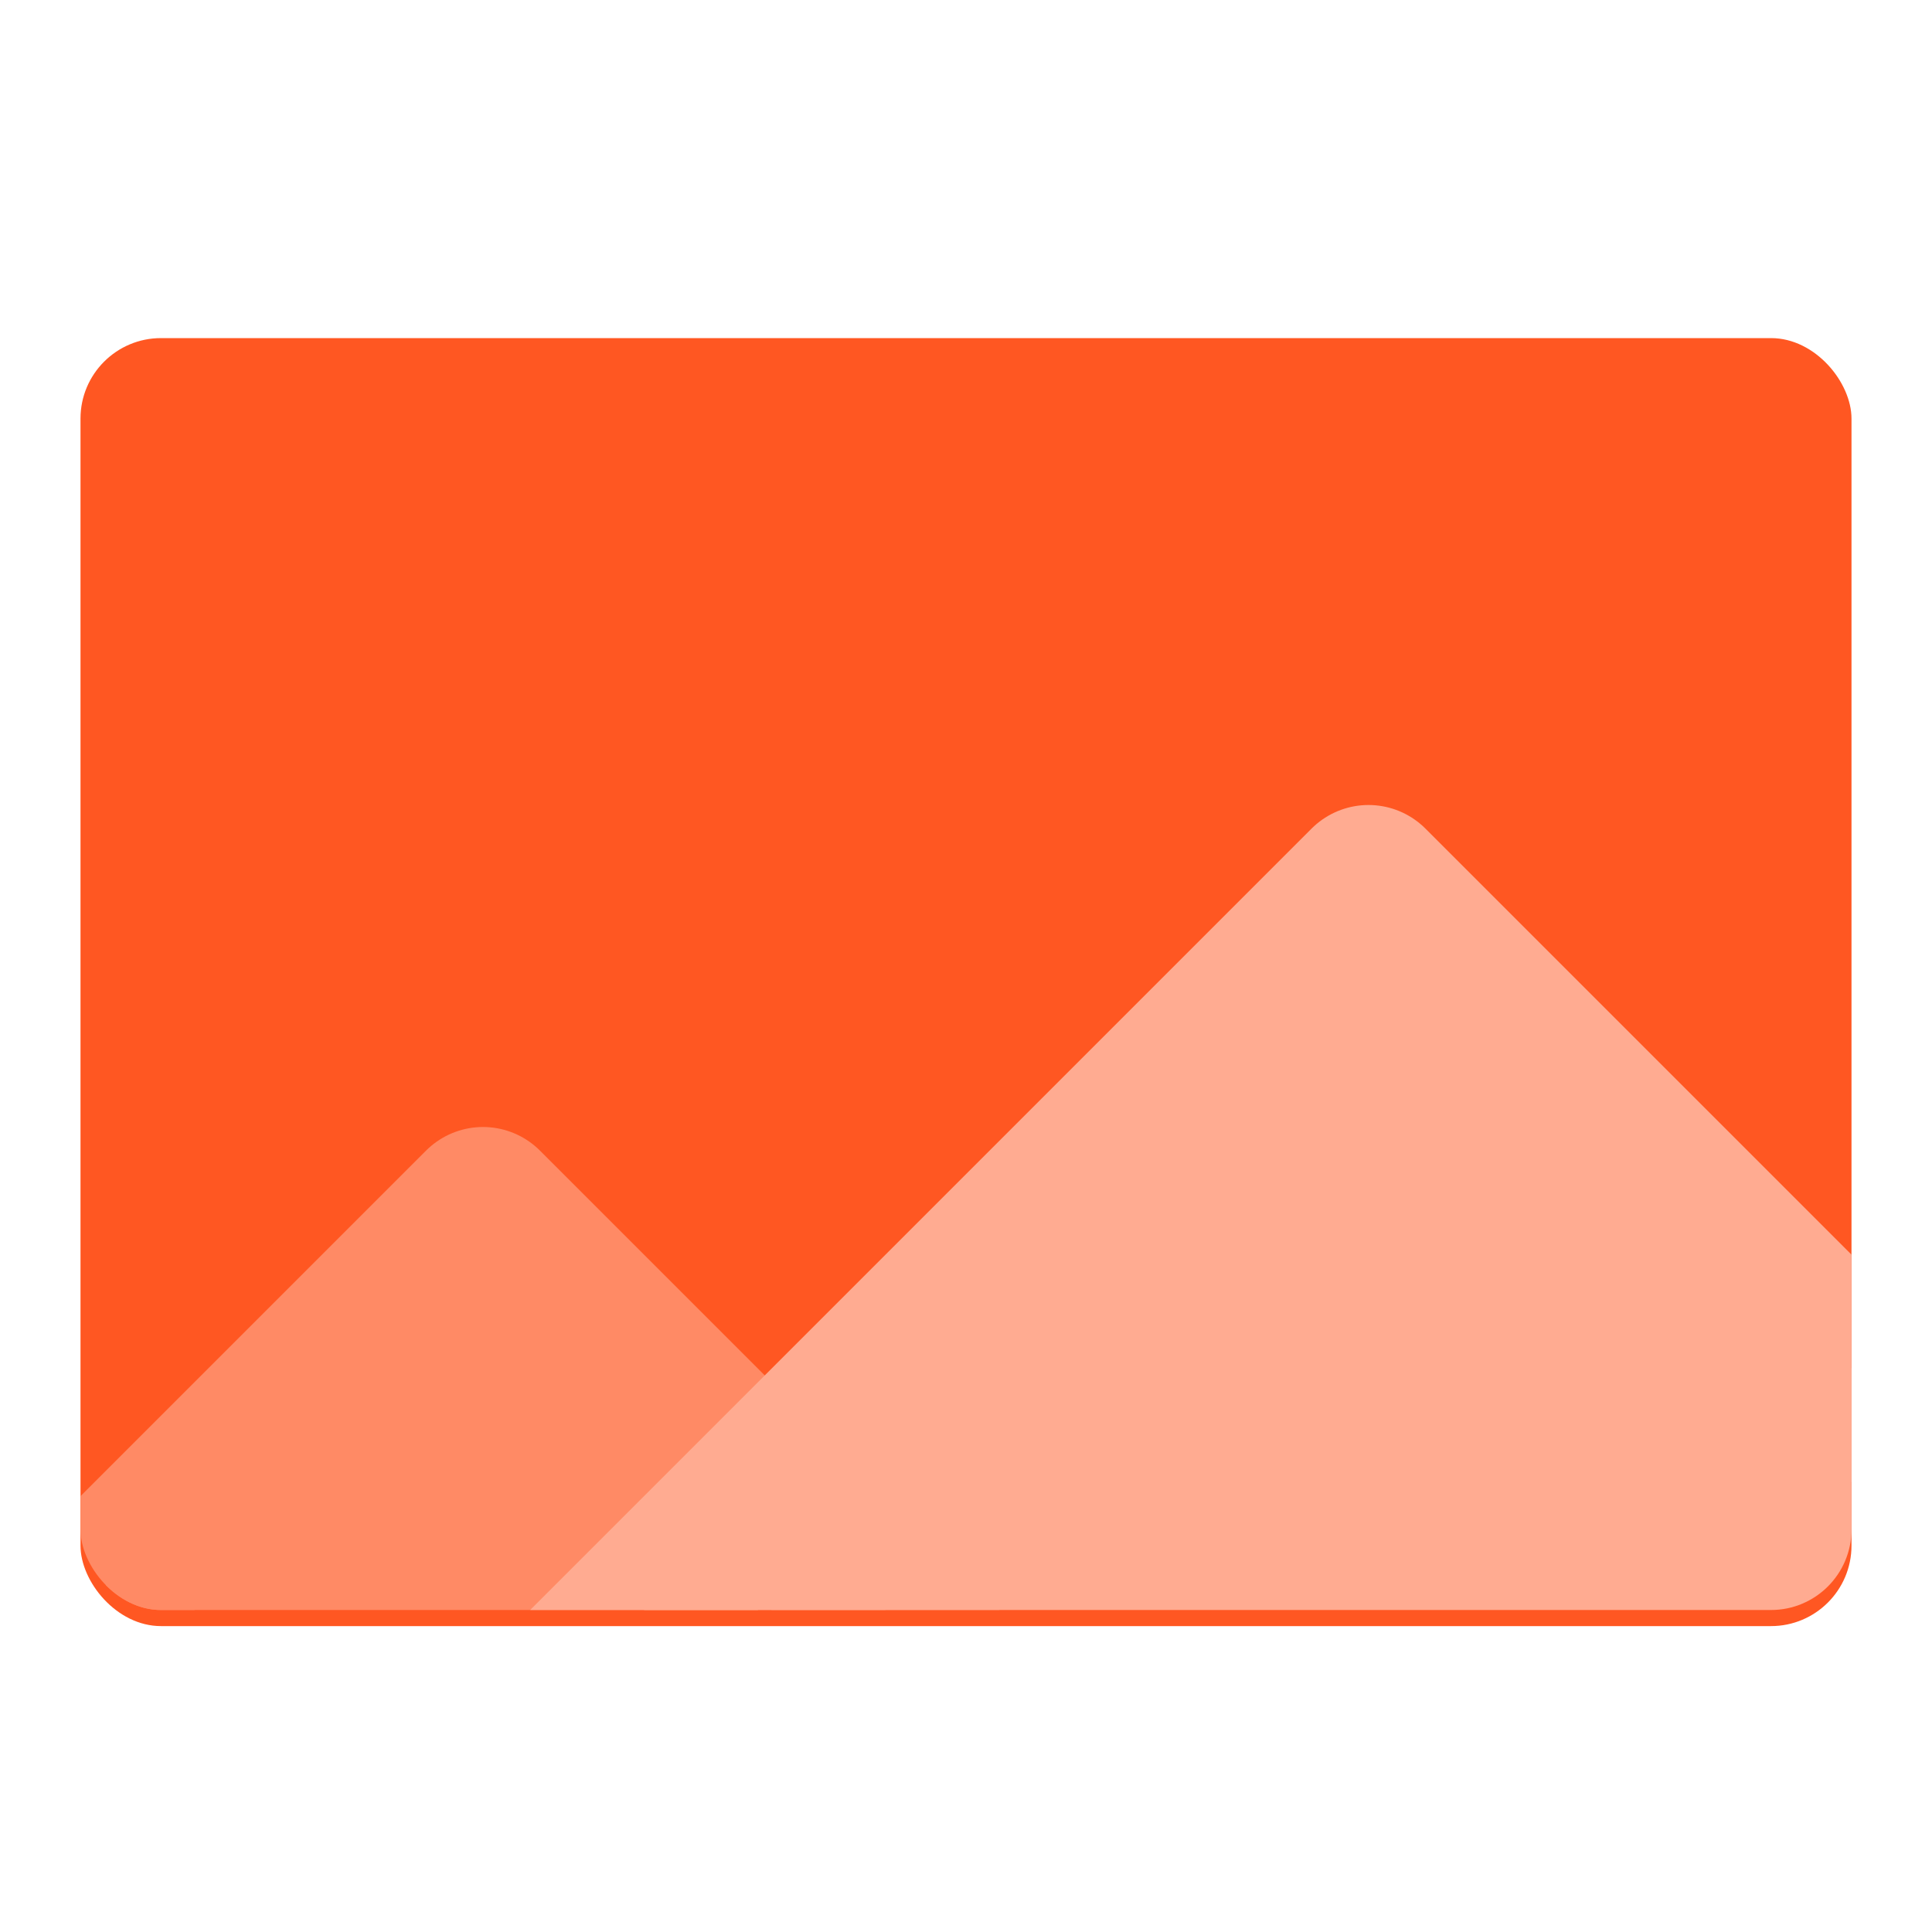 <svg xmlns="http://www.w3.org/2000/svg" width="48" height="48">
    <defs>
        <clipPath id="c">
            <rect fill="#03a9f4" fill-rule="evenodd" width="44" height="32" x="2" y="-24" rx="2" ry="2"/>
        </clipPath>
        <clipPath id="b">
            <rect fill="#03a9f4" fill-rule="evenodd" width="44" height="32" x="2" y="-24" rx="2" ry="2"/>
        </clipPath>
        <filter id="a">
            <feGaussianBlur in="SourceAlpha" stdDeviation=".8"/>
            <feOffset dy=".4"/>
            <feComponentTransfer>
                <feFuncA slope=".3" type="linear"/>
            </feComponentTransfer>
            <feMerge>
                <feMergeNode/>
                <feMergeNode in="SourceGraphic"/>
            </feMerge>
        </filter>
    </defs>
    <g fill-rule="evenodd" transform="translate(0 32)">
        <rect fill="#ff5722" width="44" height="32" x="2" y="-24" filter="url(#a)" rx="2" ry="2"/>
        <path fill="#ff8a65" stroke="#ff8a65" stroke-linecap="round" stroke-linejoin="round" stroke-width="4" d="M12-2l14 14H-2z" clip-path="url(#b)"/>
        <path fill="#ffab91" stroke="#ffab91" stroke-linecap="round" stroke-linejoin="round" stroke-width="4" d="M34-10L48 4v6H14z" clip-path="url(#c)"/>
    </g>
</svg>

